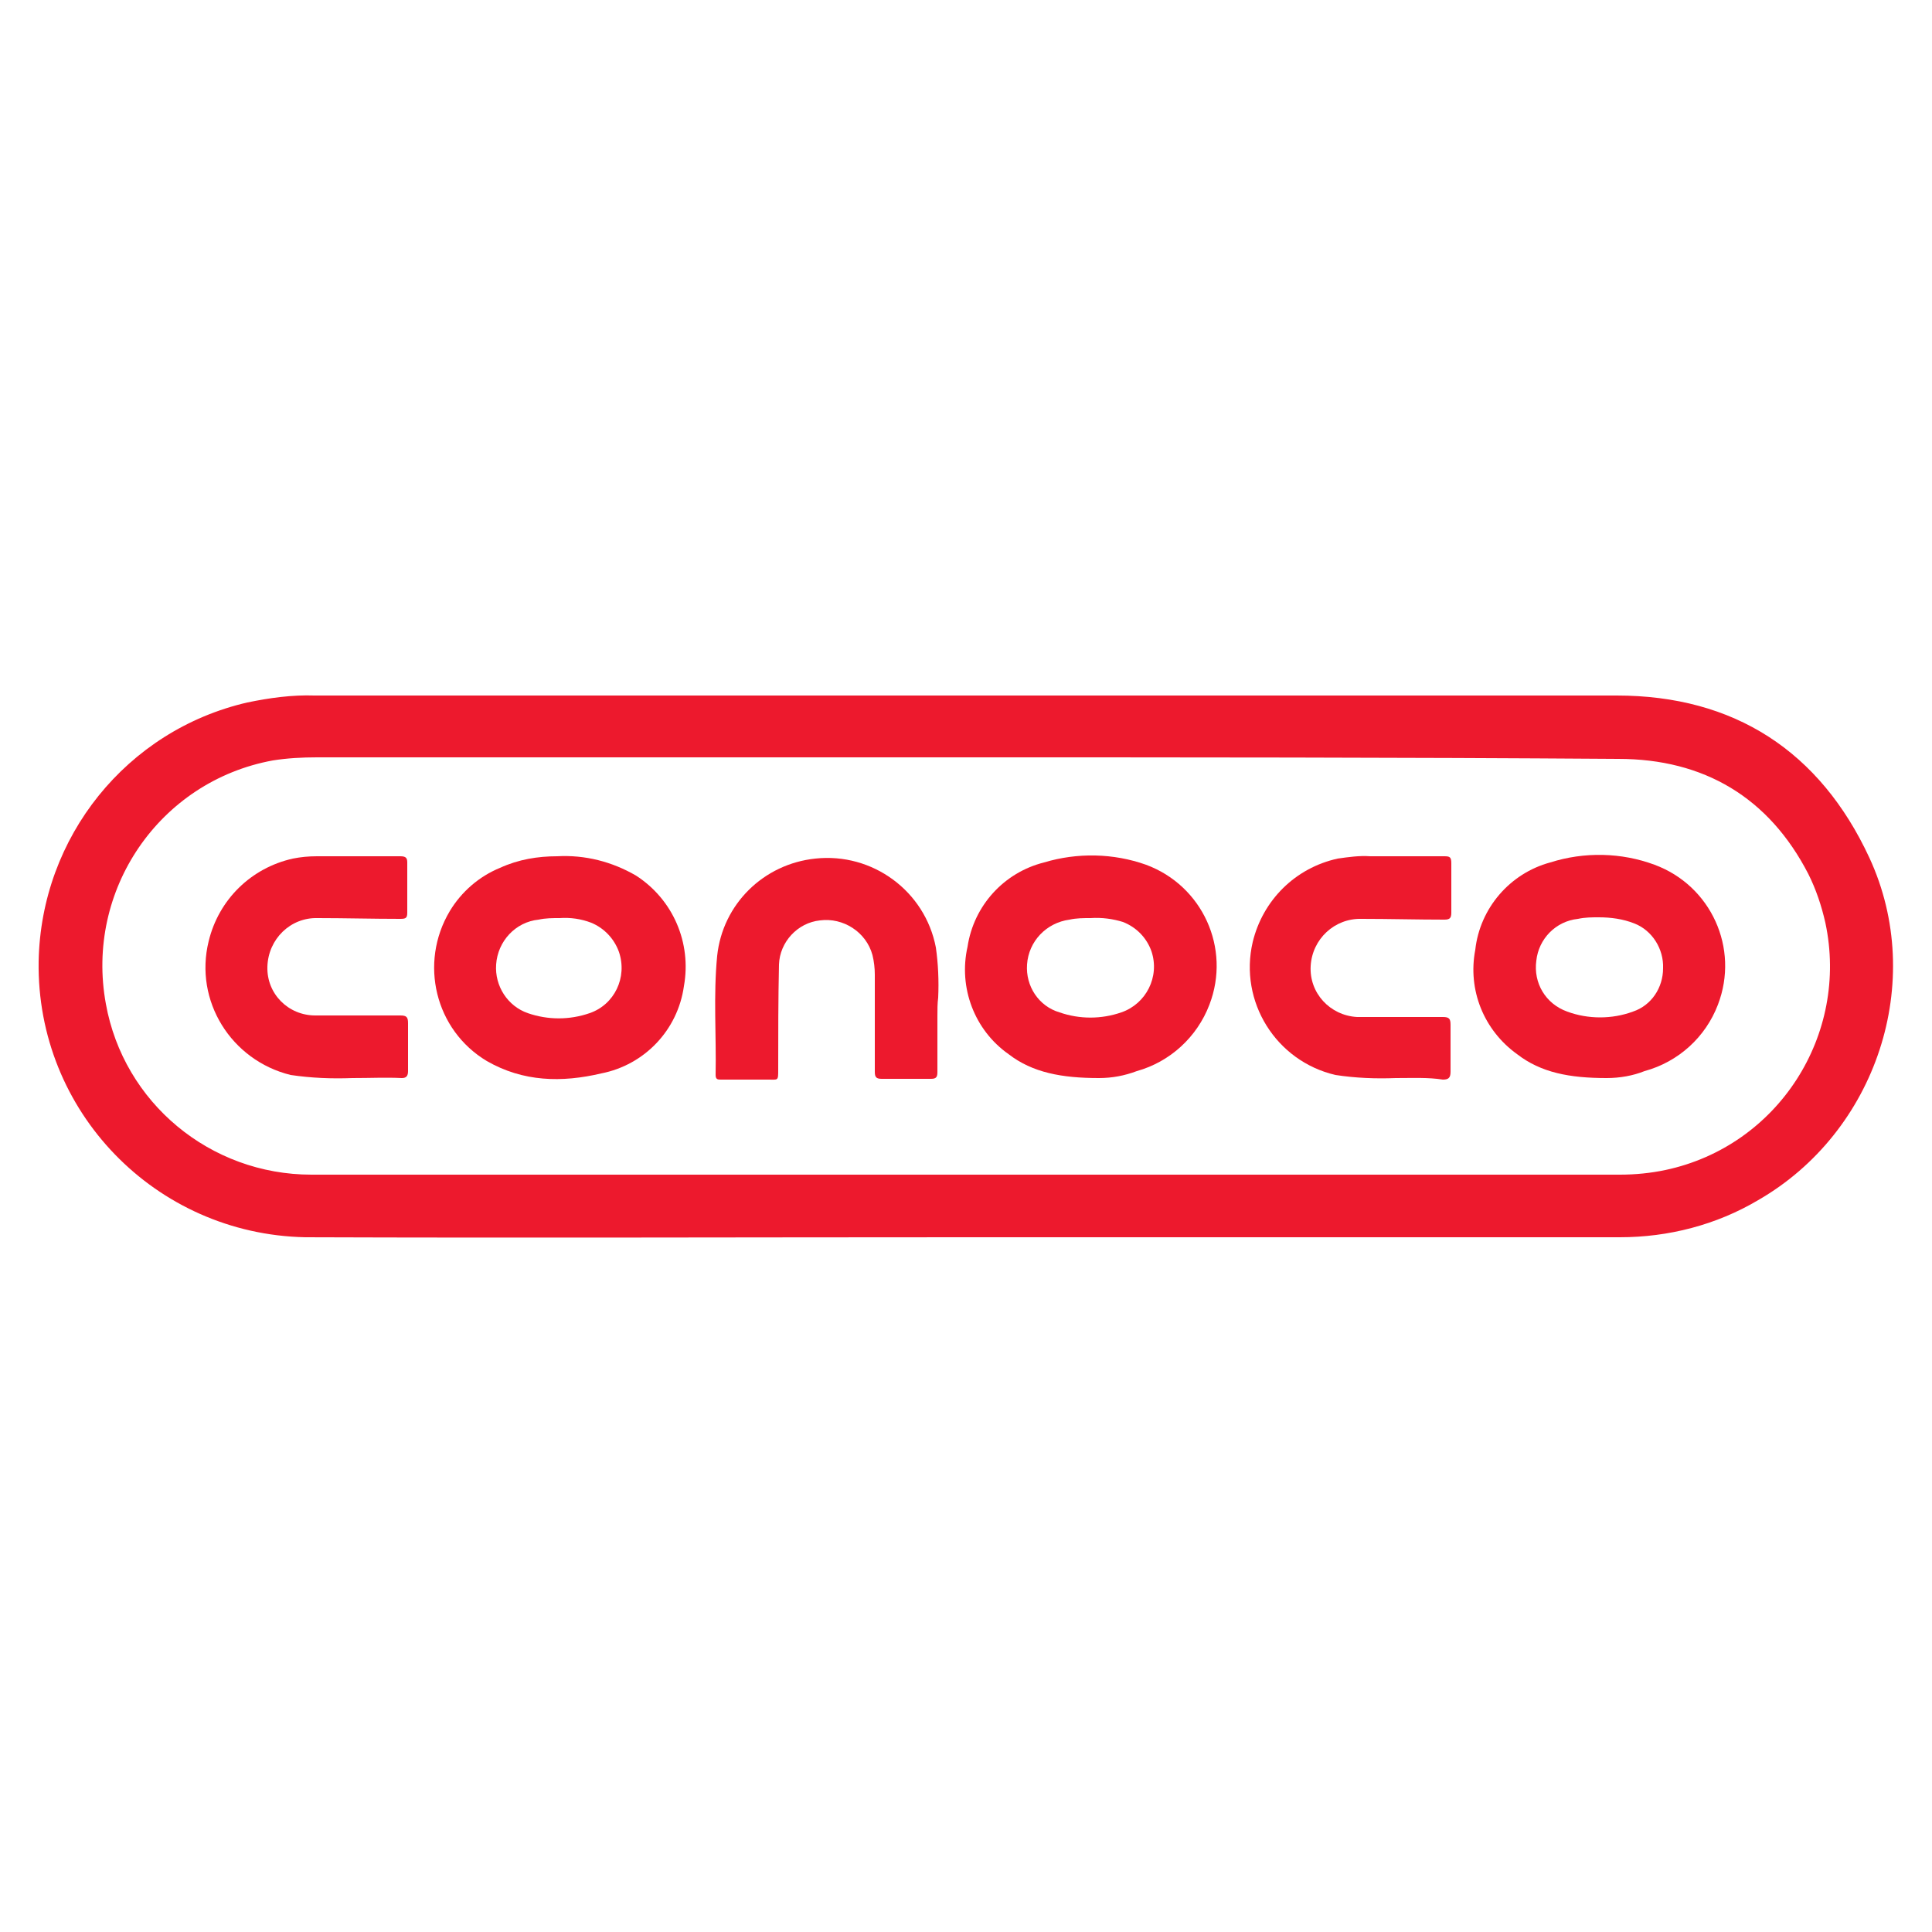 <?xml version="1.0" encoding="utf-8"?>
<!-- Generator: Adobe Illustrator 21.1.0, SVG Export Plug-In . SVG Version: 6.00 Build 0)  -->
<svg version="1.1" id="Layer_1" xmlns="http://www.w3.org/2000/svg" xmlns:xlink="http://www.w3.org/1999/xlink" x="0px" y="0px"
	 viewBox="0 0 250 250" style="enable-background:new 0 0 250 250;" xml:space="preserve">
<style type="text/css">
	.st0{fill:#ED192D;}
</style>
<title>CR</title>
<path class="st0" d="M125,160.1c-28.5,0-57,0.1-85.5,0C20.1,159.7,4.7,143.8,5,124.4c0.3-16.1,11.4-29.9,27-33.5
	c2.9-0.6,5.8-1,8.7-0.9c56.2,0,112.3,0,168.5,0c15.2,0,26.3,7.2,32.7,21c7.4,16,0.9,35.5-14.4,44.3c-5.4,3.2-11.6,4.8-17.9,4.8
	C181.5,160.1,153.2,160.1,125,160.1L125,160.1z M125,98H41c-1.9,0-3.8,0.1-5.7,0.4c-14.7,2.7-24.3,16.8-21.6,31.5
	C16,142.7,27.2,152,40.3,152h169.3c2,0,4-0.2,5.9-0.6c14.6-3.1,23.8-17.5,20.7-32c-0.5-2.2-1.2-4.3-2.2-6.3
	c-5.1-9.9-13.5-14.9-24.6-14.9C181.2,98,153.1,98,125,98z"/>
<path class="st0" d="M142.2,139.5c-4.8,0-8.6-0.7-11.7-3.1c-4.4-3.1-6.5-8.6-5.3-13.9c0.8-5.3,4.7-9.6,9.9-10.9
	c4.3-1.3,9-1.2,13.2,0.3c7.3,2.7,11,10.8,8.2,18.1c-1.6,4.2-5.1,7.4-9.4,8.6C145.5,139.2,143.9,139.5,142.2,139.5z M141.1,118.8
	c-0.9,0-1.8,0-2.7,0.2c-3,0.4-5.3,2.8-5.5,5.8c-0.2,2.8,1.5,5.4,4.2,6.2c2.6,0.9,5.4,0.9,8,0c3.2-1.1,5-4.6,3.9-7.9
	c-0.6-1.7-1.9-3.1-3.7-3.8C144,118.9,142.6,118.7,141.1,118.8L141.1,118.8z"/>
<path class="st0" d="M207.9,139.5c-4.8,0-8.5-0.7-11.6-3.1c-4.3-3.1-6.4-8.3-5.4-13.5c0.6-5.4,4.5-9.9,9.7-11.3
	c4.4-1.4,9.2-1.3,13.5,0.3c7.3,2.7,11,10.8,8.2,18.1c-1.6,4.2-5.1,7.4-9.5,8.6C211.3,139.2,209.6,139.5,207.9,139.5z M206.9,118.7
	c-0.9,0-1.8,0-2.7,0.2c-2.9,0.3-5.1,2.6-5.4,5.4c-0.4,2.9,1.2,5.6,4,6.6c2.7,1,5.8,1,8.5,0c2.4-0.8,3.9-3.1,3.9-5.6
	c0.1-2.5-1.4-4.9-3.7-5.8C210,118.9,208.4,118.7,206.9,118.7L206.9,118.7z"/>
<path class="st0" d="M72.1,110.8c3.6-0.2,7.1,0.7,10.2,2.5c4.8,3.1,7.2,8.7,6.2,14.3c-0.8,5.7-5.1,10.2-10.7,11.3
	c-5.1,1.2-10.1,1.1-14.8-1.6c-6.7-4-8.8-12.7-4.8-19.4c1.5-2.5,3.8-4.5,6.5-5.6C67.1,111.2,69.6,110.8,72.1,110.8z M72.4,118.8
	c-0.9,0-1.8,0-2.7,0.2c-3,0.3-5.3,2.8-5.5,5.8c-0.2,2.8,1.5,5.4,4.1,6.3c2.6,0.9,5.4,0.9,8,0c3.2-1.1,4.9-4.6,3.8-7.9
	c-0.6-1.7-1.9-3.1-3.6-3.8C75.2,118.9,73.8,118.7,72.4,118.8L72.4,118.8z"/>
<path class="st0" d="M121.3,131.5c0,2.4,0,4.8,0,7.2c0,0.6-0.1,0.9-0.8,0.9c-2.1,0-4.3,0-6.4,0c-0.7,0-0.9-0.2-0.9-0.9
	c0-4.2,0-8.4,0-12.6c0-0.8-0.1-1.7-0.3-2.5c-0.8-3-3.8-4.9-6.8-4.5c-2.9,0.3-5.2,2.8-5.3,5.7c-0.1,4.5-0.1,9-0.1,13.6
	c0,1.5,0,1.3-1.3,1.3h-6.1c-0.4,0-0.7,0-0.7-0.6c0.1-5.1-0.3-10.3,0.2-15.4c0.7-6.7,6-11.9,12.7-12.6c7.4-0.8,14.2,4.2,15.6,11.5
	c0.3,2.1,0.4,4.3,0.3,6.5C121.3,129.8,121.3,130.7,121.3,131.5L121.3,131.5z"/>
<path class="st0" d="M45.6,139.5c-2.7,0.1-5.3,0-8-0.4c-7.7-1.9-12.5-9.6-10.6-17.3c1.3-5.4,5.5-9.5,10.9-10.7c1-0.2,2-0.3,3.1-0.3
	c3.6,0,7.2,0,10.8,0c0.7,0,0.9,0.2,0.9,0.8c0,2.2,0,4.3,0,6.5c0,0.7-0.2,0.8-0.9,0.8c-3.6,0-7.2-0.1-10.7-0.1
	c-3.5-0.1-6.4,2.7-6.5,6.3c0,0,0,0,0,0c-0.1,3.5,2.7,6.3,6.2,6.3c0,0,0,0,0.1,0c3.6,0,7.3,0,10.9,0c0.8,0,1,0.2,1,1
	c0,2.1,0,4.1,0,6.2c0,0.6-0.2,0.9-0.8,0.9C49.9,139.4,48,139.5,45.6,139.5z"/>
<path class="st0" d="M180.6,139.5c-2.6,0.1-5.2,0-7.8-0.4c-7.7-1.8-12.5-9.5-10.7-17.2c1.3-5.4,5.5-9.6,11-10.8
	c1.4-0.2,2.8-0.4,4.2-0.3c3.2,0,6.4,0,9.6,0c0.7,0,0.9,0.1,0.9,0.9c0,2.1,0,4.3,0,6.4c0,0.7-0.2,0.9-0.9,0.9
	c-3.5,0-7.1-0.1-10.7-0.1c-3.5-0.1-6.4,2.6-6.6,6.1c-0.2,3.5,2.5,6.4,6,6.6c0.1,0,0.2,0,0.3,0c3.6,0,7.2,0,10.8,0c0.8,0,1,0.2,1,1
	c0,2,0,4.1,0,6.1c0,0.8-0.3,1-1,1C184.8,139.4,182.9,139.5,180.6,139.5z"/>
</svg>
